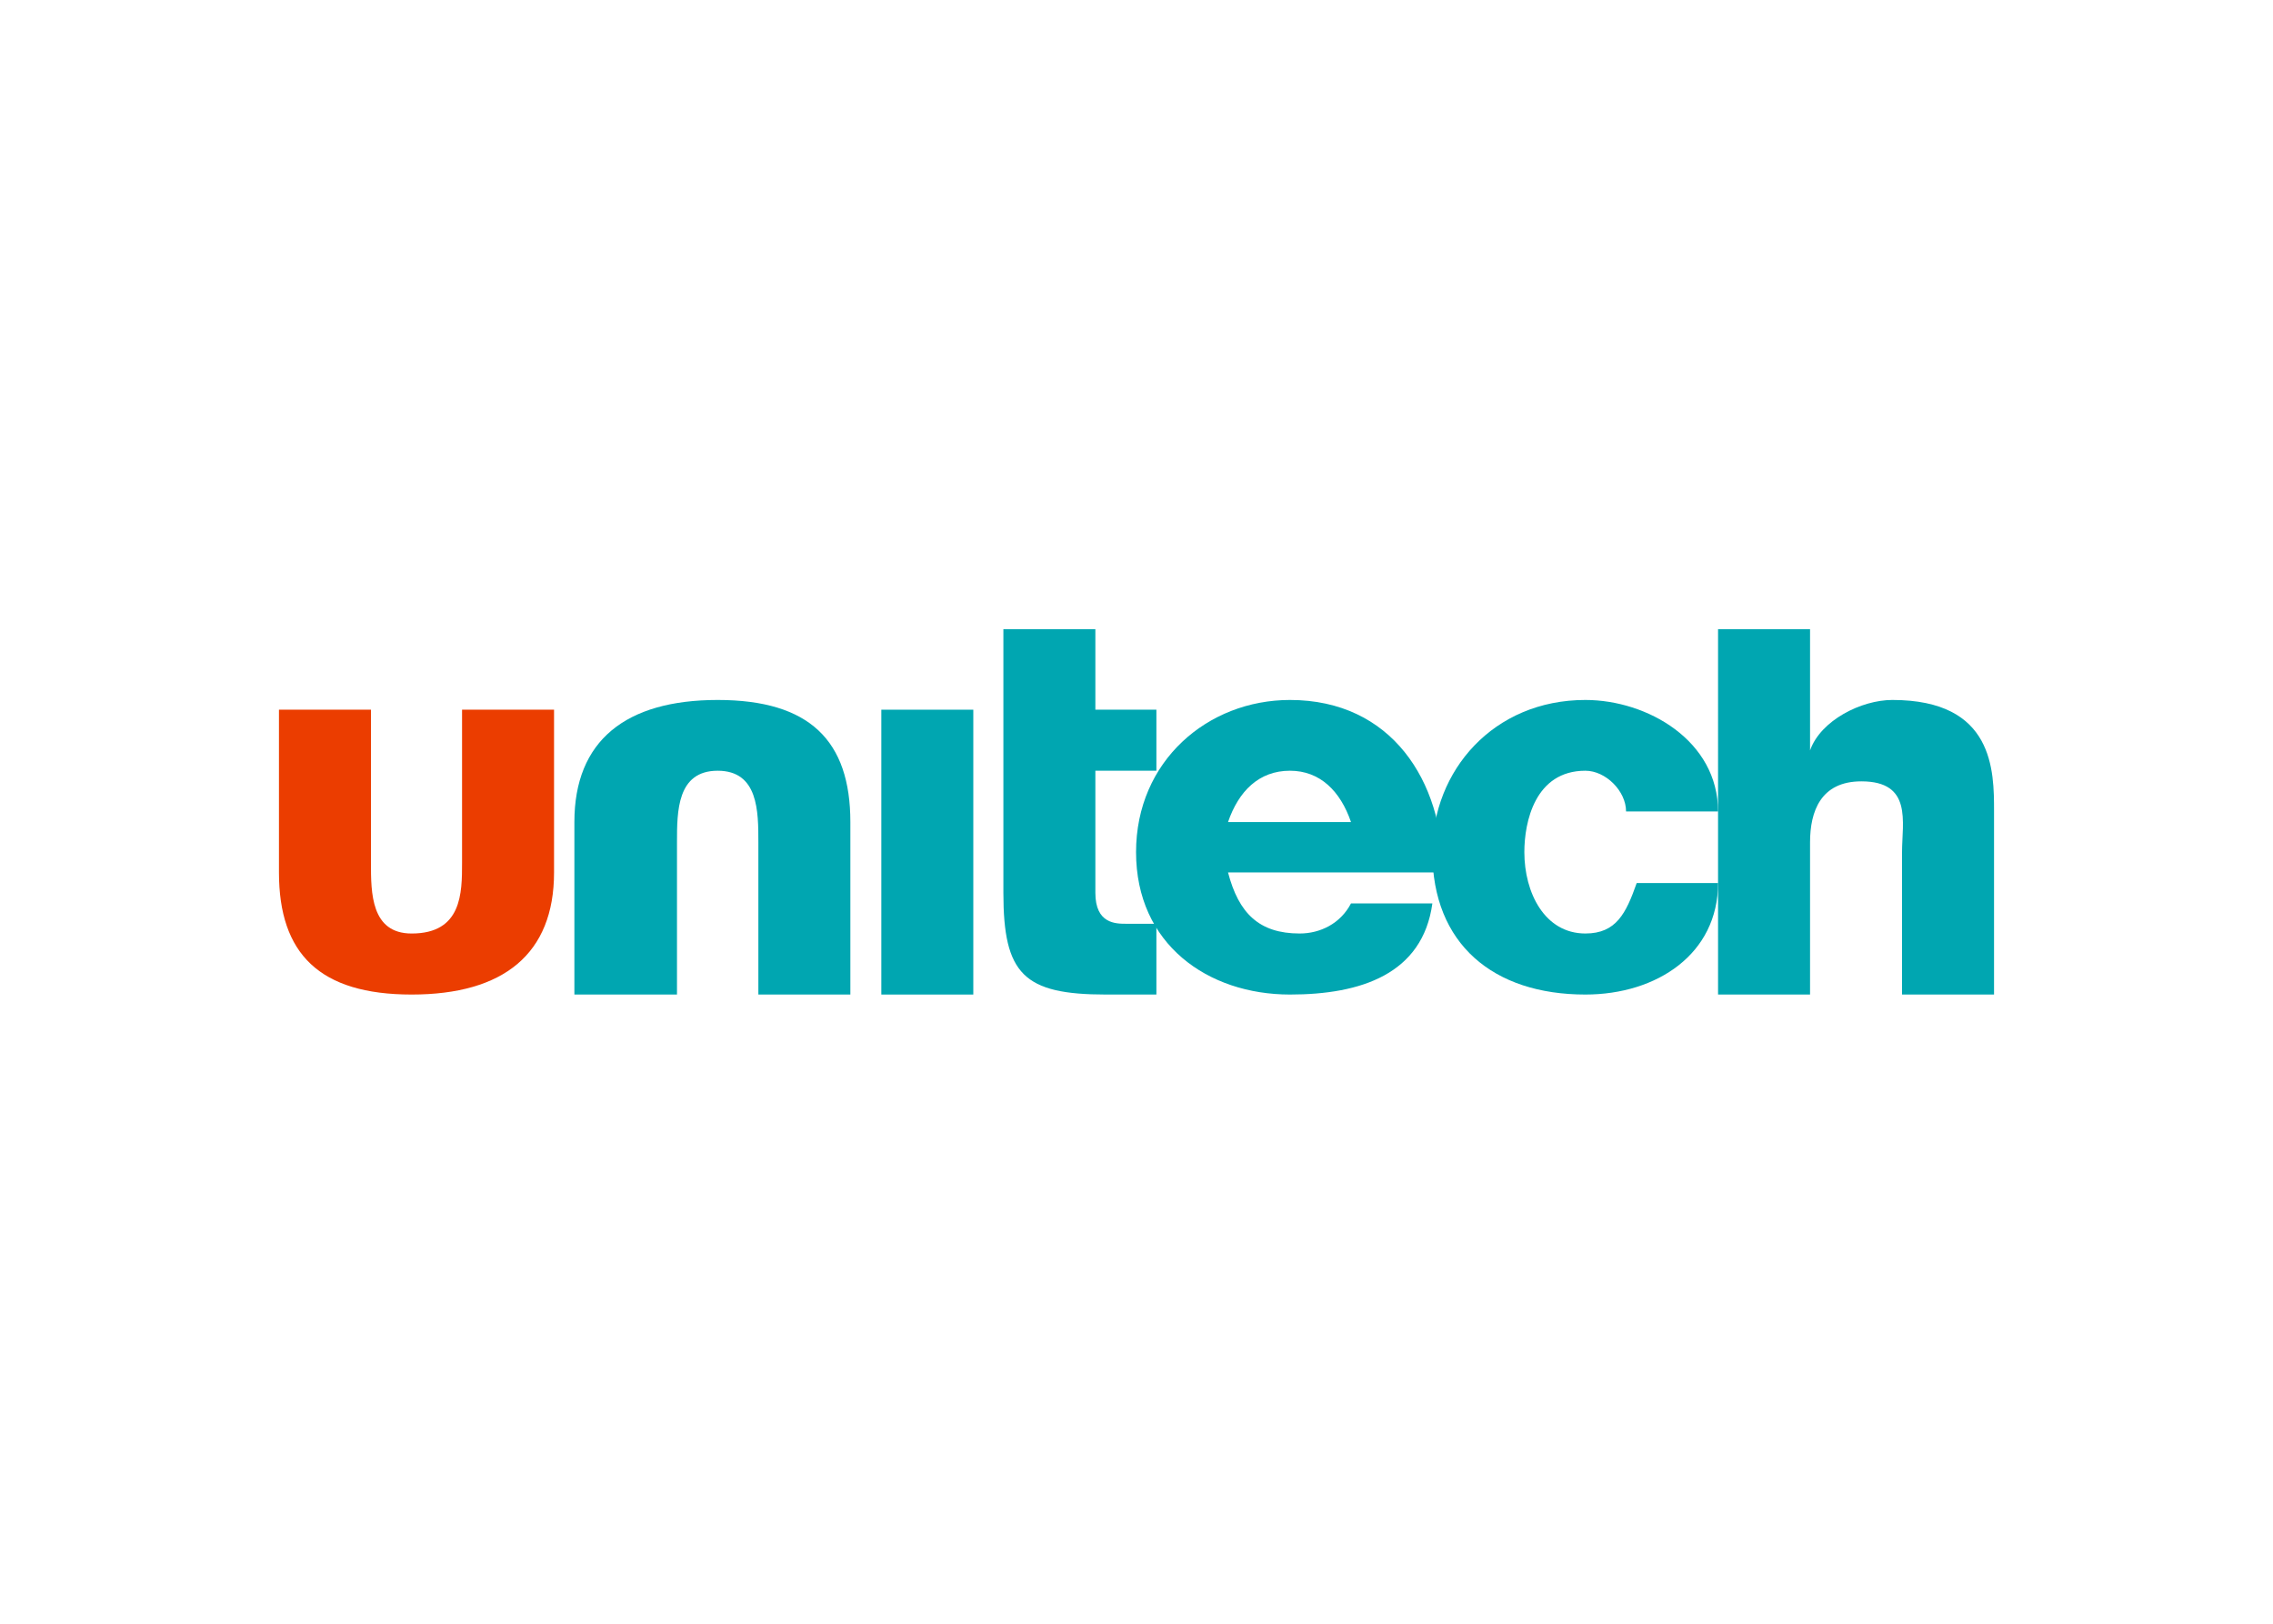 <svg clip-rule="evenodd" fill-rule="evenodd" stroke-linejoin="round" stroke-miterlimit="2" viewBox="0 0 560 400" xmlns="http://www.w3.org/2000/svg"><path d="m136.501 174.83h-22.664v37.702c0 7.408 0 17.433-12.421 17.433-10.025 0-10.025-10.025-10.025-17.433v-37.702h-22.663v40.096c0 20.048 10.025 30.074 32.688 30.074s35.085-10.026 35.085-30.074" fill="#eb3d00"/><g fill="#00a6b1"><path d="m141.512 245h25.278v-37.482c0-7.626 0-17.651 10.025-17.651 10.024 0 10.024 10.025 10.024 17.651v37.482h22.664v-42.494c0-20.048-10.025-30.072-32.688-30.072s-35.303 10.024-35.303 30.072"/><path d="m217.131 174.83h22.662v70.17h-22.662z"/><path d="m284.901 174.83h-15.035v-19.83h-22.662v64.94c0 20.049 5.011 25.06 25.278 25.06h12.419v-17.434h-7.408c-2.614 0-7.627 0-7.627-7.626v-30.073h15.035"/><path d="m302.551 202.506c2.617-7.628 7.63-12.639 15.258-12.639 7.406 0 12.421 5.011 15.035 12.639m22.661 12.42c0-22.444-12.638-42.492-37.696-42.492-20.266 0-37.919 15.036-37.919 37.481 0 22.664 17.653 35.085 37.919 35.085 17.43 0 32.688-5.011 35.085-22.447h-20.05c-2.612 5.012-7.629 7.41-12.638 7.41-10.025 0-15.038-5.011-17.655-15.037z"/><path d="m423.278 199.892c0-17.434-17.428-27.458-32.688-27.458-22.663 0-37.696 17.433-37.696 37.481 0 22.664 15.033 35.085 37.696 35.085 17.653 0 32.688-10.026 32.688-27.458h-20.046c-2.617 7.41-5.012 12.421-12.642 12.421-10.022 0-15.035-10.024-15.035-20.048 0-7.409 2.614-20.048 15.035-20.048 5.016 0 10.023 5.011 10.023 10.025"/><path d="m423.278 245h22.665v-37.482c0-7.626 2.617-15.036 12.641-15.036 12.642 0 10.023 10.024 10.023 17.433v35.085h22.665v-45.108c0-10.025 0-27.458-25.062-27.458-7.626 0-17.648 5.013-20.267 12.421v-29.855h-22.665"/></g></svg>